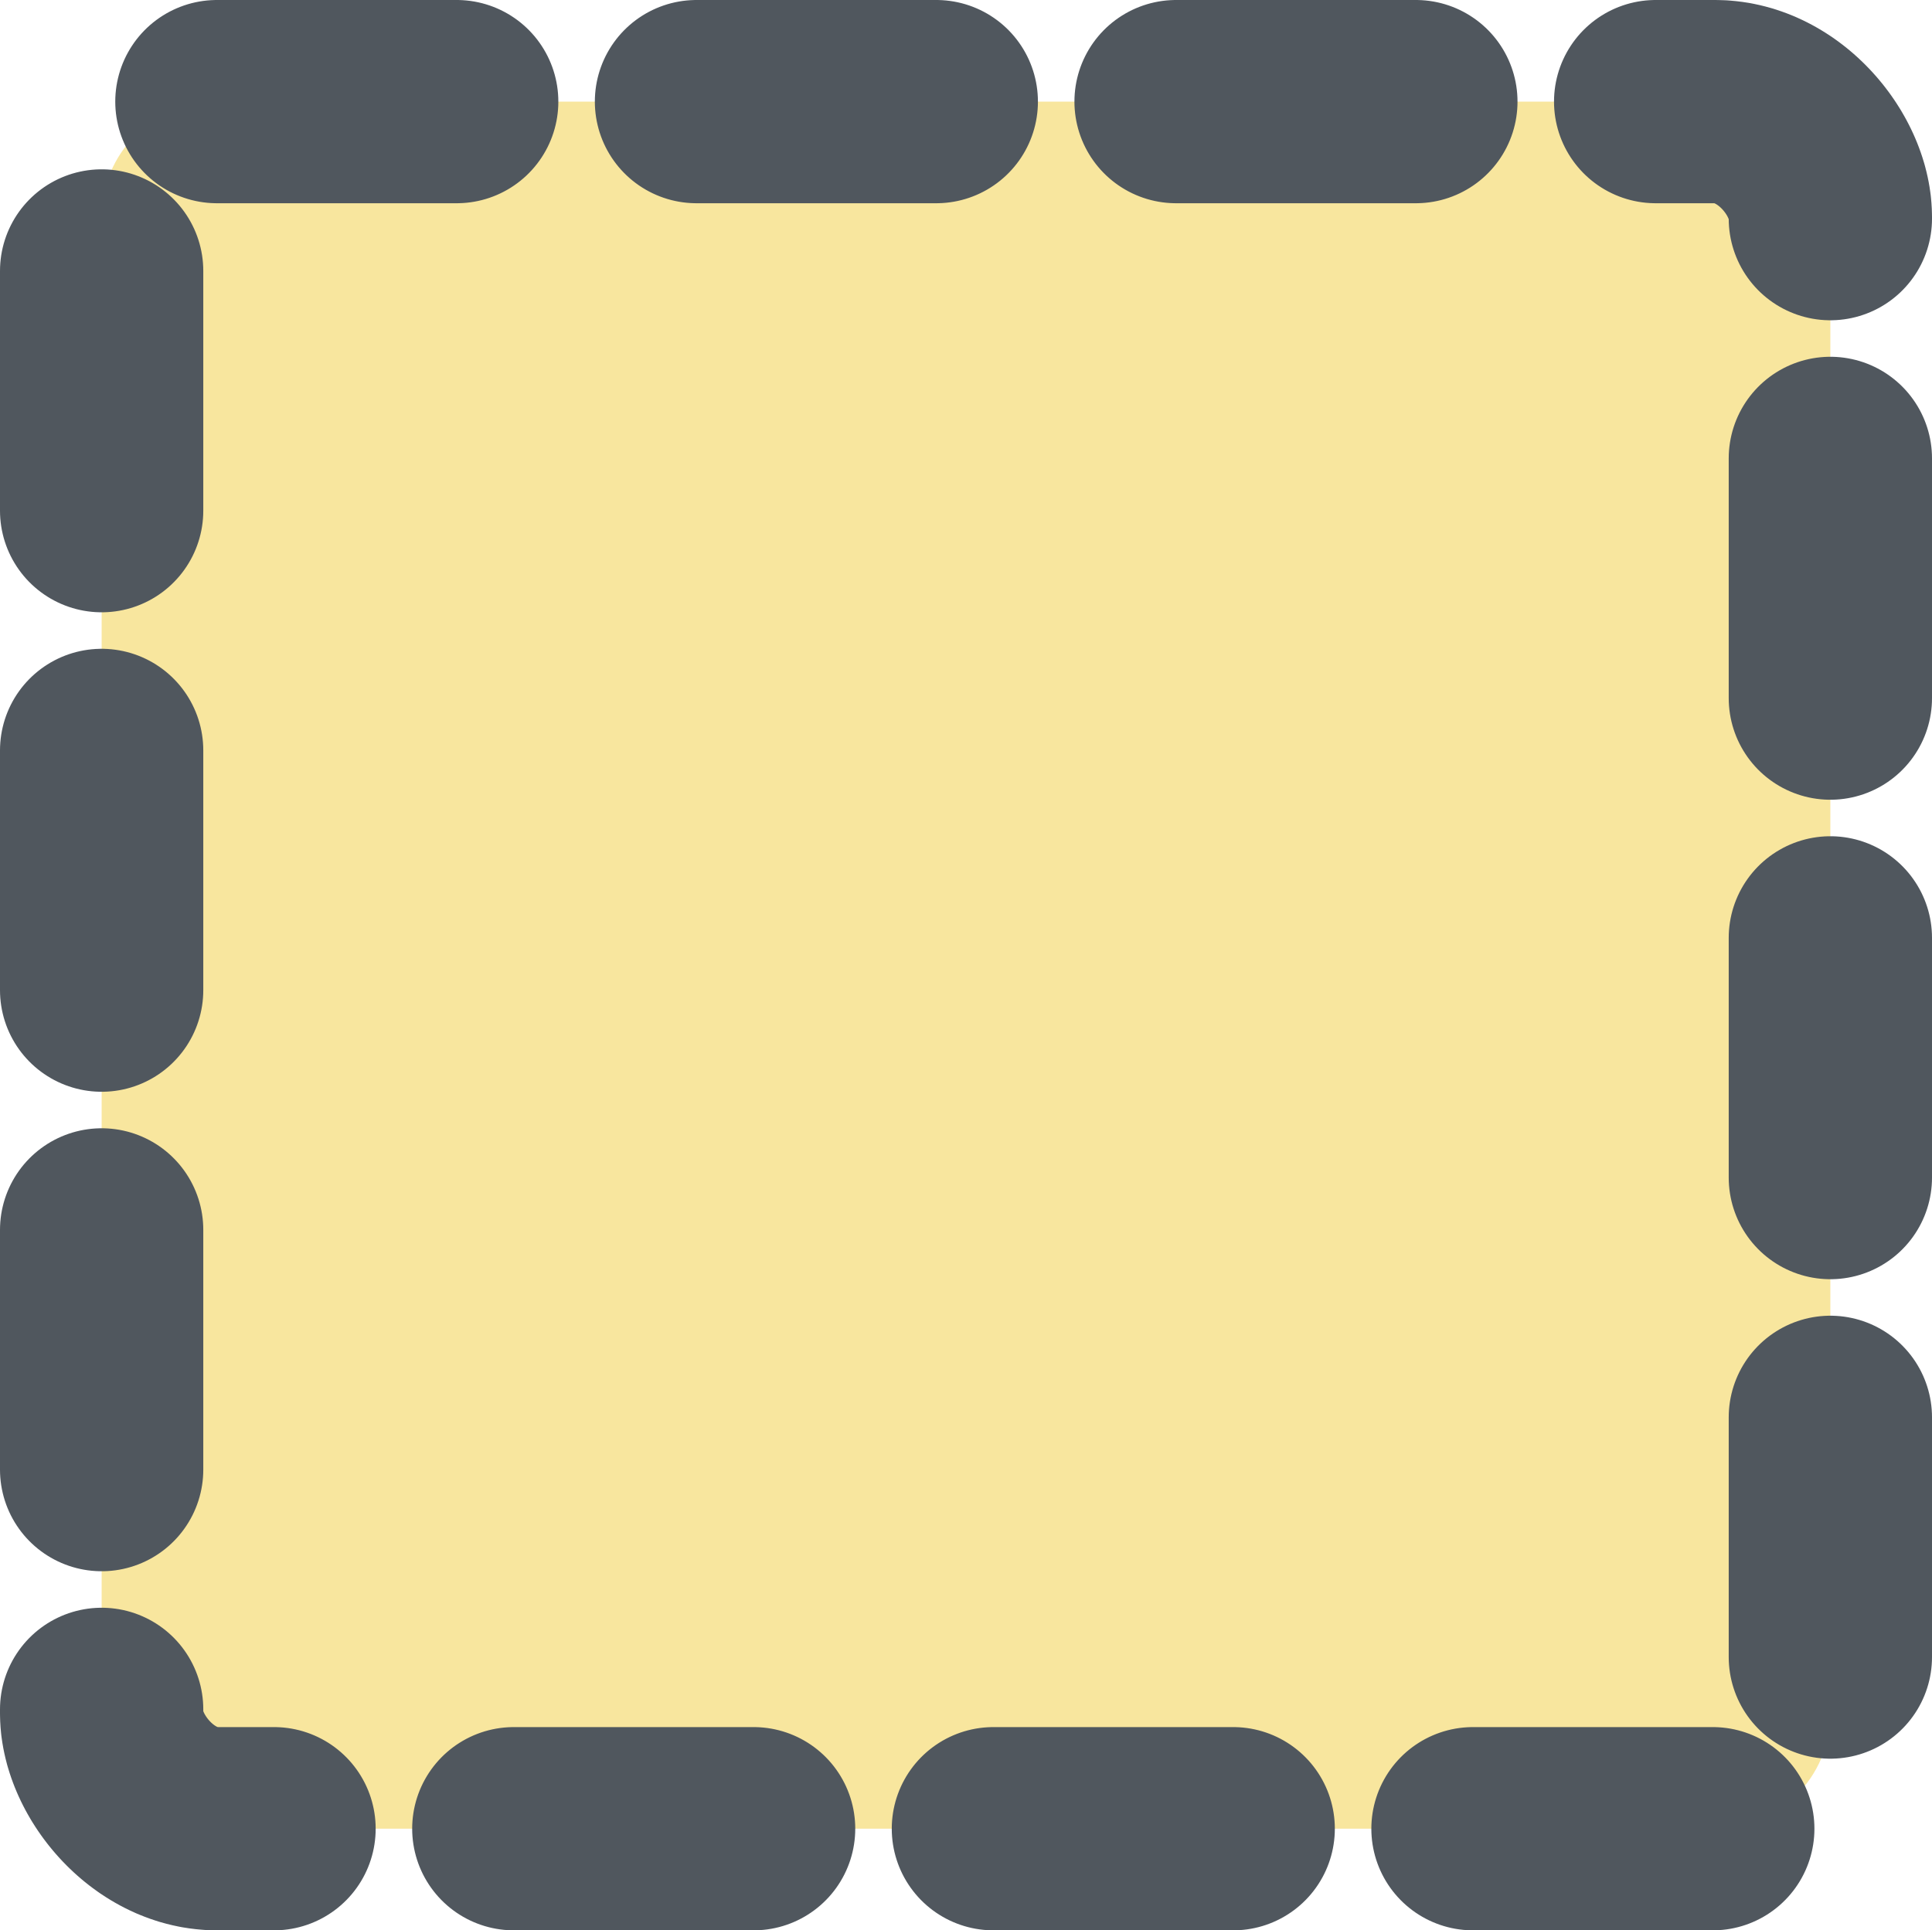 <svg id="1ce567cd-06ed-421f-a4fc-1b123e95cd48" data-name="Layer 1" xmlns="http://www.w3.org/2000/svg" viewBox="0 0 475.2 474.9"><defs><style>.\30 48e60b5-7f31-4ef5-880b-e8dbfd6a272a{fill:#f8e69e;}.de9821e0-72bf-4a65-aad2-9f9aebdeed67{fill:none;stroke:#50575e;stroke-linecap:round;stroke-linejoin:round;stroke-width:50px;stroke-dasharray:58.98 58.98;}</style></defs><title>block_soft</title><rect class="048e60b5-7f31-4ef5-880b-e8dbfd6a272a" x="25" y="25" width="425.2" height="424.9" rx="28.35" ry="28.35"/><rect class="de9821e0-72bf-4a65-aad2-9f9aebdeed67" x="25" y="25" width="425.2" height="424.9" rx="28.35" ry="28.35"/></svg>